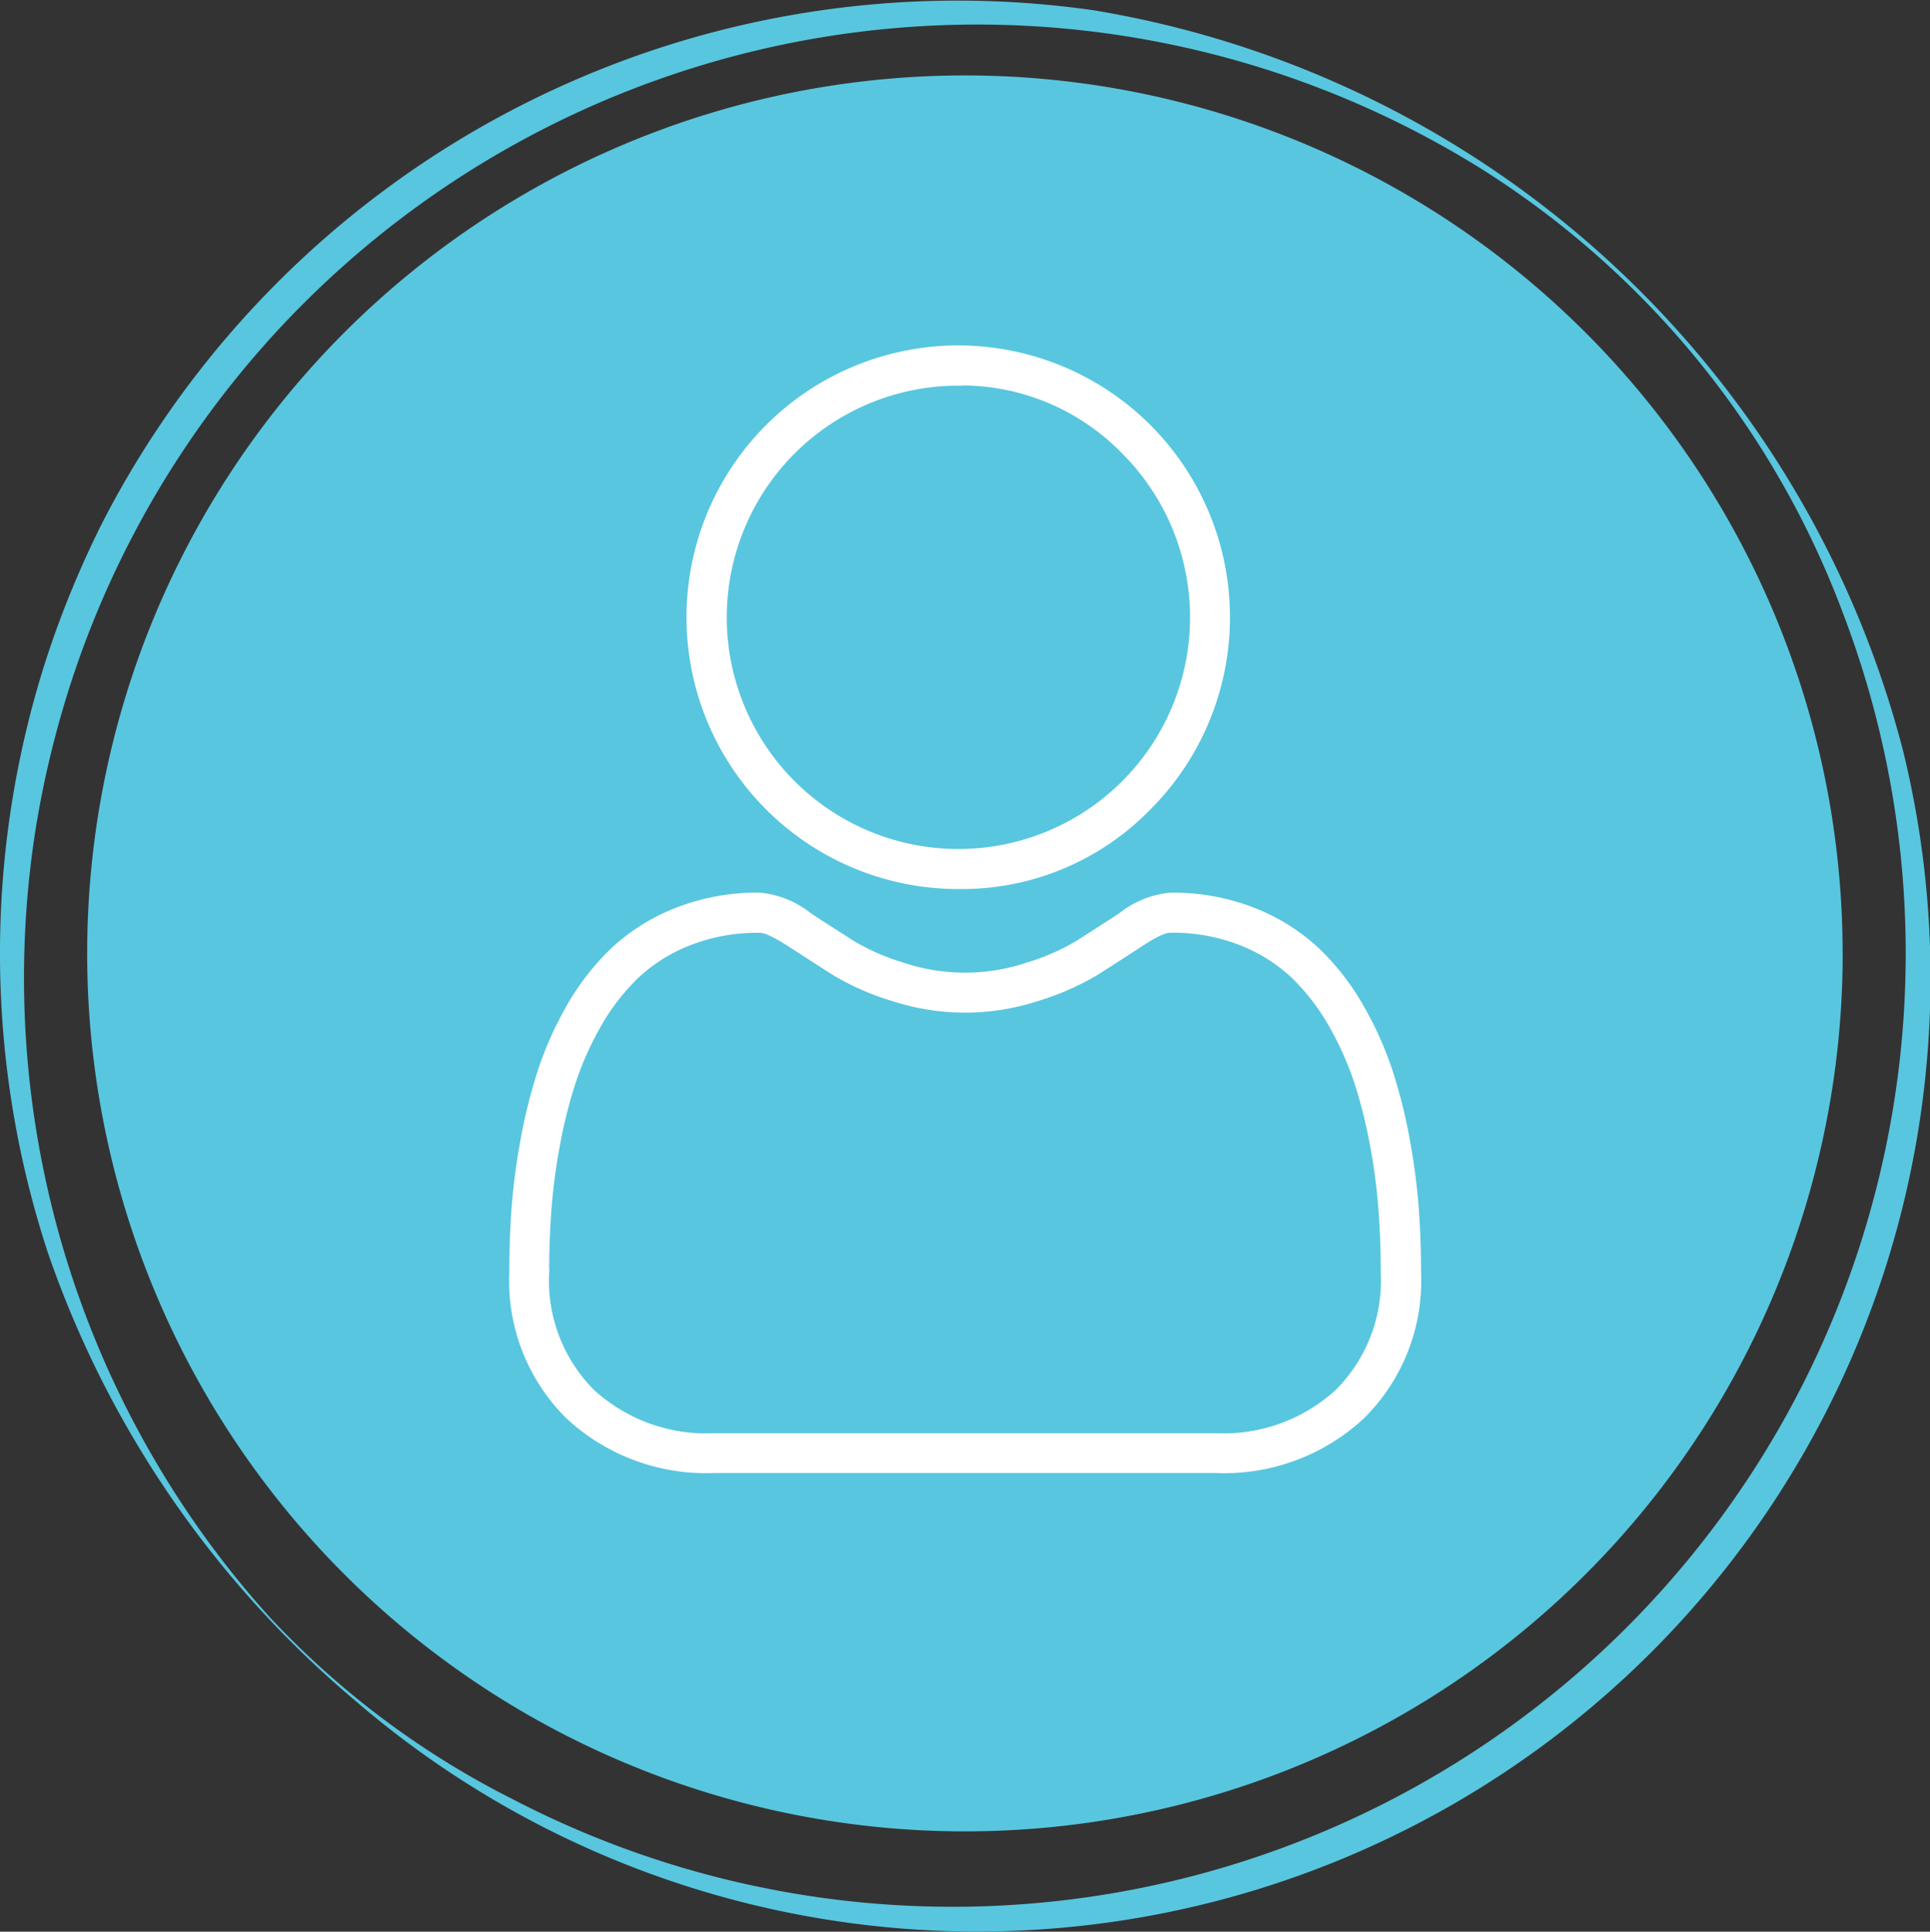 <svg xmlns="http://www.w3.org/2000/svg" width="47.601" height="47.631" viewBox="0 0 47.601 47.631">
  <rect x="0" y="0" width="47.601" height="47.631" fill="#333333" stroke="none"/>
  <g id="happyuser" transform="translate(-599.201 -2455.603)">
    <path id="Path_587" data-name="Path 587" d="M86.649,2482.11A21.649,21.649,0,1,1,65,2460.463a21.648,21.648,0,0,1,21.647,21.647" transform="translate(558 -3)" fill="#58c6df"/>
    <path id="Path_588" data-name="Path 588" d="M42.339,2474.861a23.652,23.652,0,0,0,.044,14.634,25.14,25.14,0,0,0,7.57,11.035,23.513,23.513,0,0,0,38.18-23.433,24.805,24.805,0,0,0-19.954-18.24,23.72,23.72,0,0,0-24.422,12.572,24.208,24.208,0,0,0-1.418,3.432c-.043.13.645.495.6.613a23.506,23.506,0,0,1,34.833-12.685,22.077,22.077,0,0,1,8.881,10.928,23.508,23.508,0,0,1-32.78,29.264,21.312,21.312,0,0,1-6.024-4.506,23.541,23.541,0,0,1-5.75-19.546,24.3,24.3,0,0,1,.84-3.455c.042-.132-.644-.492-.6-.613" transform="translate(558 -3)" fill="#58c6df"/>
    <path id="Path_593" data-name="Path 593" d="M64.838,2480.4a6.577,6.577,0,1,1,4.648-1.927,6.362,6.362,0,0,1-4.648,1.927m0-12.413a5.838,5.838,0,1,0,4.128,1.709,5.657,5.657,0,0,0-4.128-1.709" transform="translate(558 -3)" fill="#fff"/>
    <path id="Path_594" data-name="Path 594" d="M64.838,2480.4a6.577,6.577,0,1,1,4.648-1.927A6.362,6.362,0,0,1,64.838,2480.4Zm0-12.413a5.838,5.838,0,1,0,4.128,1.709A5.657,5.657,0,0,0,64.838,2467.982Z" transform="translate(558 -3)" fill="none" stroke="#fff" stroke-miterlimit="10" stroke-width="0.25"/>
    <path id="Path_595" data-name="Path 595" d="M71.2,2494.8H58.8a4.934,4.934,0,0,1-3.528-1.3,4.635,4.635,0,0,1-1.385-3.5c0-.524.017-1.044.052-1.546a15.628,15.628,0,0,1,.214-1.67,12.99,12.99,0,0,1,.412-1.683,8.4,8.4,0,0,1,.7-1.6,6.075,6.075,0,0,1,1.079-1.406,4.84,4.84,0,0,1,1.577-.993,5.4,5.4,0,0,1,2-.364,2.231,2.231,0,0,1,1.209.489c.307.2.66.427,1.05.676a5.619,5.619,0,0,0,1.272.558,4.914,4.914,0,0,0,3.1,0,5.64,5.64,0,0,0,1.275-.559c.394-.252.746-.479,1.048-.675a2.225,2.225,0,0,1,1.21-.488,5.383,5.383,0,0,1,2,.363,4.848,4.848,0,0,1,1.578.992,6.11,6.11,0,0,1,1.079,1.406,8.483,8.483,0,0,1,.705,1.6,13,13,0,0,1,.412,1.684,16,16,0,0,1,.213,1.667c.036.5.053,1.018.053,1.548a4.633,4.633,0,0,1-1.385,3.5,4.932,4.932,0,0,1-3.528,1.3m-11.286-13.321a4.671,4.671,0,0,0-1.726.312,4.115,4.115,0,0,0-1.338.84,5.433,5.433,0,0,0-.949,1.237,7.784,7.784,0,0,0-.641,1.457,12.107,12.107,0,0,0-.389,1.591,14.572,14.572,0,0,0-.2,1.589c-.034.484-.051.987-.051,1.5a3.929,3.929,0,0,0,1.156,2.971,4.228,4.228,0,0,0,3.021,1.093H71.2a4.228,4.228,0,0,0,3.021-1.093A3.928,3.928,0,0,0,75.381,2490c0-.513-.017-1.017-.051-1.5a14.778,14.778,0,0,0-.2-1.588,12.463,12.463,0,0,0-.389-1.59,7.792,7.792,0,0,0-.642-1.458,5.46,5.46,0,0,0-.949-1.238,4.124,4.124,0,0,0-1.339-.839,4.651,4.651,0,0,0-1.725-.311c-.154,0-.335.061-.809.368-.3.2-.657.426-1.052.678a6.317,6.317,0,0,1-1.446.64,5.671,5.671,0,0,1-3.552,0,6.329,6.329,0,0,1-1.443-.639c-.391-.251-.746-.479-1.053-.679-.475-.308-.656-.369-.809-.369" transform="translate(558 -3)" fill="#fff"/>
    <path id="Path_596" data-name="Path 596" d="M71.2,2494.8H58.8a4.934,4.934,0,0,1-3.528-1.3,4.635,4.635,0,0,1-1.385-3.5c0-.524.017-1.044.052-1.546a15.628,15.628,0,0,1,.214-1.67,12.99,12.99,0,0,1,.412-1.683,8.4,8.4,0,0,1,.7-1.6,6.075,6.075,0,0,1,1.079-1.406,4.84,4.84,0,0,1,1.577-.993,5.4,5.4,0,0,1,2-.364,2.231,2.231,0,0,1,1.209.489c.307.2.66.427,1.05.676a5.619,5.619,0,0,0,1.272.558,4.914,4.914,0,0,0,3.1,0,5.64,5.64,0,0,0,1.275-.559c.394-.252.746-.479,1.048-.675a2.225,2.225,0,0,1,1.21-.488,5.383,5.383,0,0,1,2,.363,4.848,4.848,0,0,1,1.578.992,6.11,6.11,0,0,1,1.079,1.406,8.483,8.483,0,0,1,.705,1.6,13,13,0,0,1,.412,1.684,16,16,0,0,1,.213,1.667c.036.5.053,1.018.053,1.548a4.633,4.633,0,0,1-1.385,3.5A4.932,4.932,0,0,1,71.2,2494.8Zm-11.286-13.321a4.671,4.671,0,0,0-1.726.312,4.115,4.115,0,0,0-1.338.84,5.433,5.433,0,0,0-.949,1.237,7.784,7.784,0,0,0-.641,1.457,12.107,12.107,0,0,0-.389,1.591,14.572,14.572,0,0,0-.2,1.589c-.034.484-.051.987-.051,1.5a3.929,3.929,0,0,0,1.156,2.971,4.228,4.228,0,0,0,3.021,1.093H71.2a4.228,4.228,0,0,0,3.021-1.093A3.928,3.928,0,0,0,75.381,2490c0-.513-.017-1.017-.051-1.5a14.778,14.778,0,0,0-.2-1.588,12.463,12.463,0,0,0-.389-1.59,7.792,7.792,0,0,0-.642-1.458,5.46,5.46,0,0,0-.949-1.238,4.124,4.124,0,0,0-1.339-.839,4.651,4.651,0,0,0-1.725-.311c-.154,0-.335.061-.809.368-.3.2-.657.426-1.052.678a6.317,6.317,0,0,1-1.446.64,5.671,5.671,0,0,1-3.552,0,6.329,6.329,0,0,1-1.443-.639c-.391-.251-.746-.479-1.053-.679C60.252,2481.539,60.071,2481.478,59.918,2481.478Z" transform="translate(558 -3)" fill="none" stroke="#fff" stroke-miterlimit="10" stroke-width="0.25"/>
  </g>
</svg>
